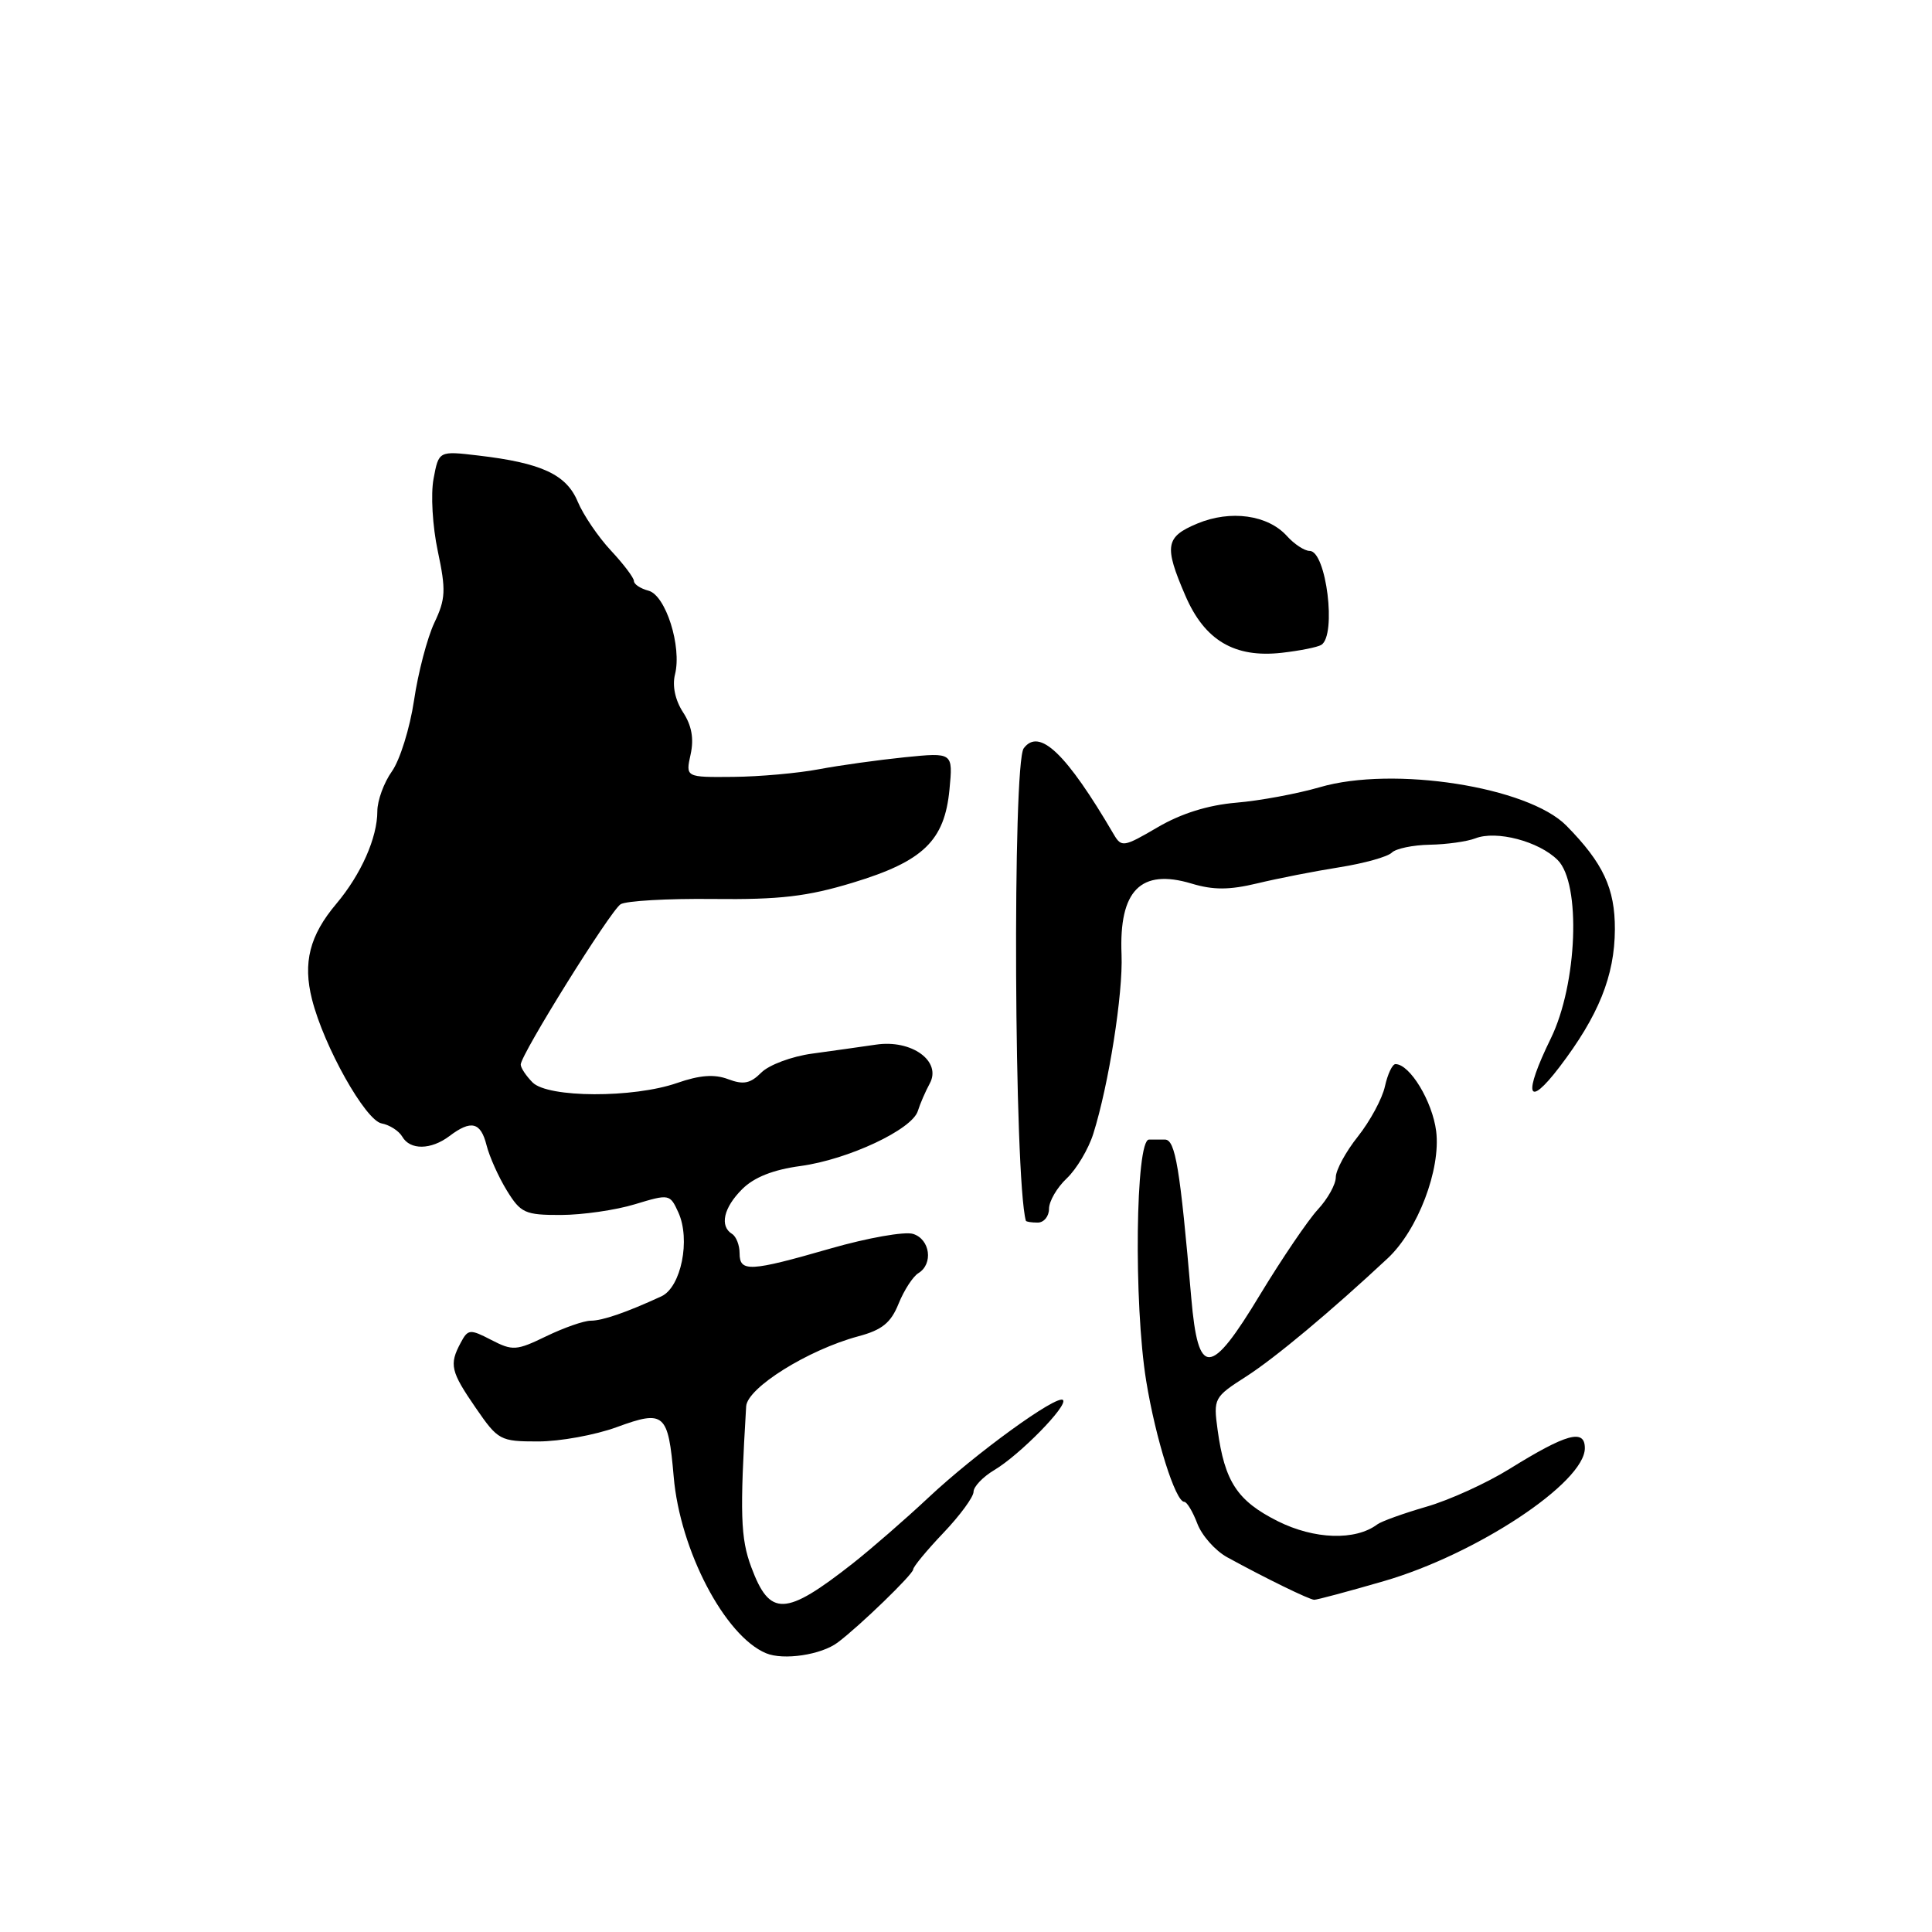 <?xml version="1.0" encoding="UTF-8" standalone="no"?>
<!DOCTYPE svg PUBLIC "-//W3C//DTD SVG 1.1//EN" "http://www.w3.org/Graphics/SVG/1.1/DTD/svg11.dtd" >
<svg xmlns="http://www.w3.org/2000/svg" xmlns:xlink="http://www.w3.org/1999/xlink" version="1.1" viewBox="0 0 256 256">
 <g >
 <path fill="currentColor"
d=" M 111.00 217.64 C 113.93 215.44 121.00 208.59 121.00 207.96 C 121.00 207.61 122.80 205.43 125.00 203.12 C 127.20 200.81 129.00 198.36 129.00 197.67 C 129.00 196.99 130.24 195.69 131.75 194.79 C 135.13 192.78 141.56 186.22 140.85 185.51 C 140.07 184.74 129.25 192.59 123.00 198.46 C 119.97 201.30 115.47 205.21 113.00 207.16 C 104.04 214.19 102.01 214.27 99.55 207.66 C 98.12 203.84 98.02 200.58 98.87 186.35 C 99.02 183.89 107.05 178.87 113.72 177.07 C 116.88 176.23 118.05 175.28 119.07 172.74 C 119.79 170.96 120.97 169.14 121.69 168.70 C 123.69 167.48 123.25 164.21 120.99 163.50 C 119.89 163.15 114.97 164.02 110.06 165.43 C 99.33 168.52 98.00 168.59 98.00 166.06 C 98.00 164.99 97.55 163.84 97.00 163.50 C 95.33 162.47 95.87 160.03 98.34 157.57 C 99.91 156.00 102.44 154.99 106.09 154.50 C 112.40 153.64 120.86 149.67 121.62 147.21 C 121.91 146.27 122.62 144.63 123.20 143.56 C 124.80 140.61 120.79 137.71 116.07 138.42 C 114.11 138.71 110.30 139.24 107.62 139.61 C 104.93 139.97 101.90 141.10 100.88 142.12 C 99.42 143.58 98.51 143.76 96.49 143.00 C 94.67 142.31 92.74 142.45 89.72 143.50 C 83.92 145.52 72.62 145.48 70.57 143.43 C 69.71 142.56 69.00 141.50 69.00 141.06 C 69.00 139.74 80.86 120.71 82.23 119.82 C 82.93 119.37 88.45 119.05 94.50 119.12 C 103.33 119.22 106.98 118.79 113.00 116.96 C 122.33 114.13 125.16 111.41 125.81 104.62 C 126.28 99.70 126.28 99.70 119.89 100.34 C 116.38 100.70 111.25 101.41 108.50 101.93 C 105.75 102.45 100.65 102.91 97.17 102.94 C 90.84 103.00 90.84 103.00 91.51 99.96 C 91.97 97.87 91.65 96.12 90.50 94.37 C 89.47 92.78 89.06 90.88 89.44 89.37 C 90.37 85.68 88.21 78.87 85.93 78.27 C 84.87 77.99 84.00 77.42 84.00 76.99 C 84.00 76.56 82.62 74.74 80.94 72.94 C 79.26 71.14 77.29 68.23 76.55 66.47 C 75.05 62.87 71.75 61.34 63.38 60.36 C 58.14 59.74 58.14 59.74 57.45 63.43 C 57.06 65.49 57.31 69.74 58.01 73.03 C 59.11 78.21 59.05 79.37 57.55 82.53 C 56.62 84.50 55.40 89.13 54.86 92.81 C 54.31 96.49 52.99 100.72 51.93 102.21 C 50.87 103.70 50.00 106.08 50.00 107.49 C 50.00 111.00 47.85 115.85 44.57 119.75 C 41.03 123.94 40.11 127.55 41.34 132.41 C 42.92 138.67 48.42 148.46 50.57 148.86 C 51.63 149.06 52.86 149.85 53.30 150.61 C 54.34 152.42 57.11 152.38 59.56 150.53 C 62.43 148.36 63.70 148.68 64.47 151.75 C 64.85 153.26 66.06 155.96 67.16 157.75 C 69.00 160.74 69.57 161.00 74.33 160.99 C 77.17 160.98 81.58 160.35 84.13 159.57 C 88.68 158.19 88.77 158.21 89.88 160.64 C 91.53 164.25 90.25 170.56 87.64 171.77 C 82.97 173.92 79.83 175.00 78.27 175.00 C 77.37 175.00 74.72 175.93 72.38 177.06 C 68.42 178.98 67.92 179.01 65.10 177.55 C 62.26 176.08 62.01 176.11 61.04 177.93 C 59.50 180.81 59.71 181.72 63.05 186.57 C 66.00 190.85 66.27 191.00 71.31 191.00 C 74.18 191.00 78.87 190.15 81.73 189.10 C 88.04 186.79 88.54 187.23 89.27 195.69 C 90.11 205.44 96.04 216.77 101.50 219.06 C 103.81 220.03 108.82 219.28 111.00 217.64 Z  M 183.36 209.51 C 195.62 205.96 210.00 196.45 210.00 191.89 C 210.00 189.28 207.56 189.96 200.00 194.65 C 196.97 196.53 192.03 198.78 189.00 199.65 C 185.97 200.53 183.05 201.58 182.50 201.99 C 179.59 204.17 174.15 203.99 169.30 201.56 C 163.95 198.87 162.28 196.34 161.34 189.47 C 160.77 185.29 160.85 185.13 165.13 182.39 C 168.96 179.93 176.35 173.76 183.88 166.73 C 187.87 163.00 190.93 154.96 190.30 149.89 C 189.80 145.93 186.81 141.00 184.91 141.00 C 184.49 141.00 183.87 142.33 183.51 143.95 C 183.16 145.57 181.54 148.56 179.93 150.59 C 178.32 152.61 177.00 155.05 177.00 155.99 C 177.00 156.94 175.92 158.87 174.60 160.29 C 173.29 161.72 169.87 166.76 167.00 171.49 C 160.37 182.48 158.77 182.57 157.85 171.99 C 156.36 154.71 155.74 151.00 154.36 151.00 C 153.61 151.00 152.66 151.00 152.25 151.00 C 150.46 150.99 150.21 172.78 151.88 183.00 C 153.13 190.66 155.76 199.00 156.92 199.00 C 157.27 199.00 158.05 200.30 158.65 201.88 C 159.25 203.47 161.03 205.48 162.62 206.35 C 167.62 209.09 173.48 211.96 174.14 211.98 C 174.49 211.99 178.64 210.88 183.36 209.51 Z  M 139.00 160.17 C 139.00 159.17 140.06 157.35 141.35 156.14 C 142.64 154.92 144.23 152.26 144.87 150.22 C 146.92 143.71 148.82 131.65 148.61 126.49 C 148.26 118.00 151.14 115.06 157.86 117.07 C 160.77 117.95 162.88 117.94 166.60 117.05 C 169.29 116.40 174.18 115.44 177.47 114.92 C 180.75 114.40 183.87 113.53 184.42 112.98 C 184.96 112.44 187.22 111.97 189.45 111.93 C 191.68 111.89 194.39 111.51 195.48 111.09 C 198.27 109.99 203.92 111.48 206.40 113.96 C 209.52 117.08 209.01 130.40 205.49 137.60 C 201.80 145.15 202.35 147.00 206.63 141.40 C 211.82 134.59 213.95 129.31 213.98 123.15 C 214.00 117.72 212.43 114.36 207.56 109.41 C 202.49 104.25 184.60 101.46 174.88 104.31 C 171.92 105.17 166.94 106.10 163.81 106.36 C 160.07 106.68 156.51 107.79 153.39 109.62 C 148.90 112.25 148.60 112.30 147.58 110.56 C 141.29 99.82 137.71 96.40 135.65 99.15 C 134.14 101.19 134.38 156.13 135.93 161.75 C 135.97 161.89 136.68 162.00 137.50 162.00 C 138.32 162.00 139.00 161.18 139.00 160.17 Z  M 175.08 85.45 C 177.13 84.18 175.74 73.00 173.54 73.00 C 172.86 73.00 171.50 72.11 170.52 71.02 C 167.99 68.22 163.05 67.54 158.66 69.37 C 154.42 71.14 154.22 72.33 157.06 78.91 C 159.61 84.85 163.57 87.20 169.83 86.50 C 172.22 86.23 174.58 85.76 175.08 85.45 Z "/>
</g>
</svg>